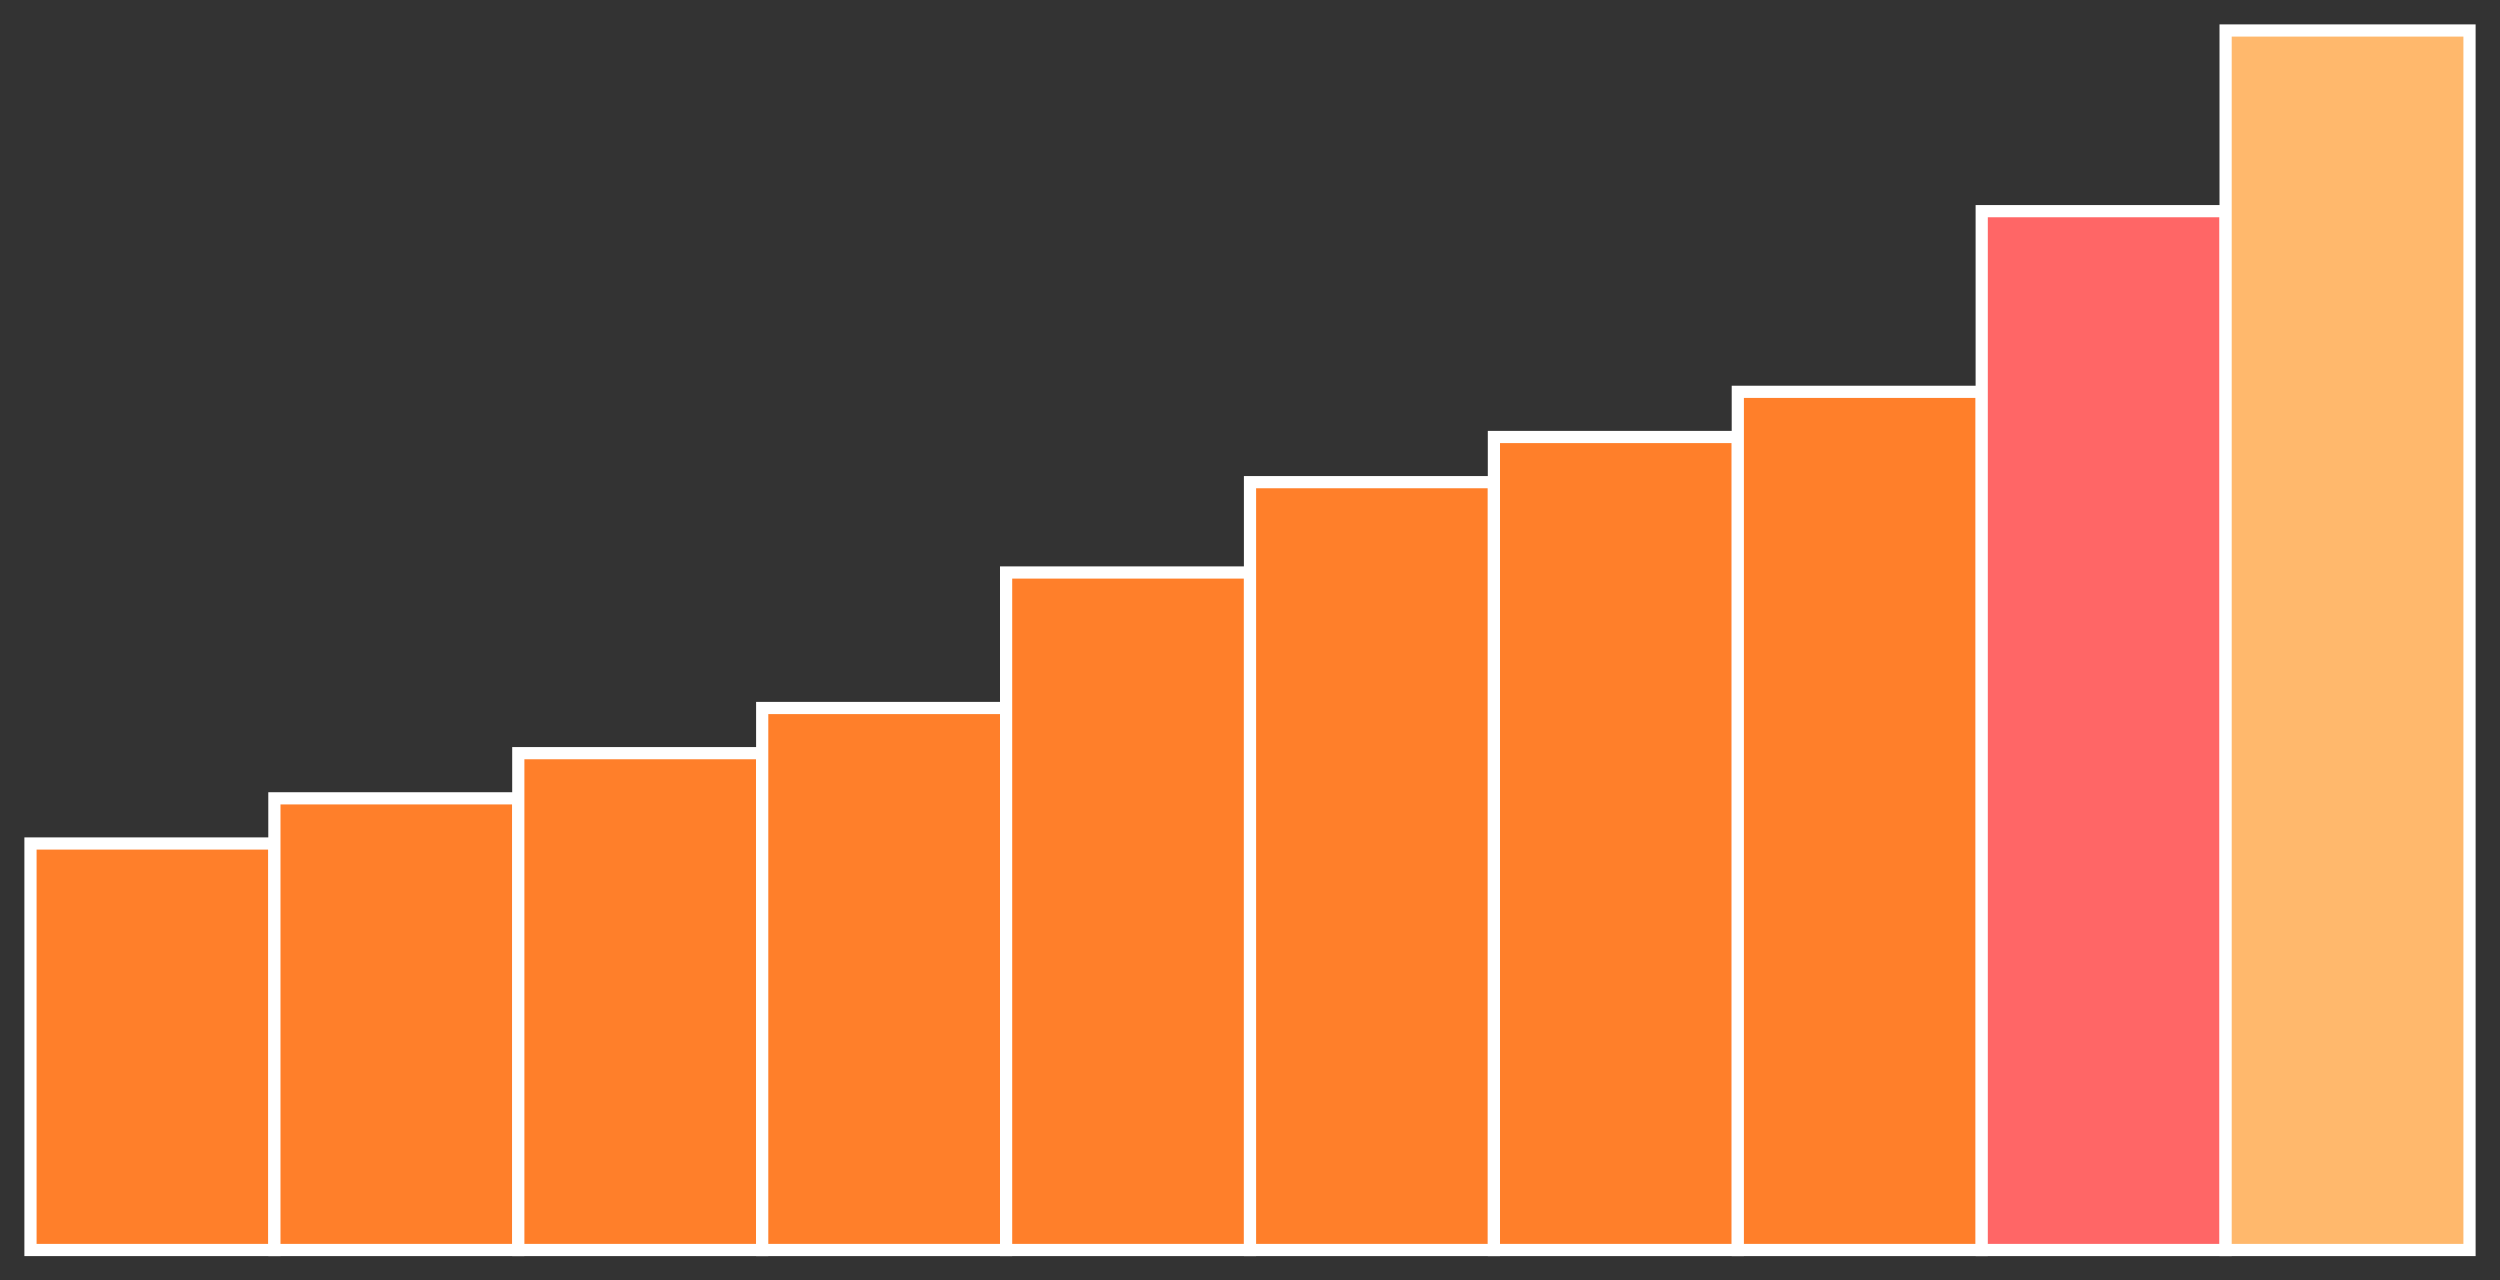 <?xml version="1.0" encoding="utf-8" ?>
<svg baseProfile="full" height="210" version="1.1" width="410" xmlns="http://www.w3.org/2000/svg" xmlns:ev="http://www.w3.org/2001/xml-events" xmlns:xlink="http://www.w3.org/1999/xlink"><rect width="100%" height="100%" fill="#333333" stroke="none"/><defs /><rect fill="#ff7f2a" height="66.667" stroke="white" stroke-width="2" width="40.0" x="5.0" y="138.333" /><rect fill="#ff7f2a" height="74.074" stroke="white" stroke-width="2" width="40.0" x="45.0" y="130.926" /><rect fill="#ff7f2a" height="81.481" stroke="white" stroke-width="2" width="40.0" x="85.0" y="123.519" /><rect fill="#ff7f2a" height="88.889" stroke="white" stroke-width="2" width="40.0" x="125.0" y="116.111" /><rect fill="#ff7f2a" height="111.111" stroke="white" stroke-width="2" width="40.0" x="165.0" y="93.889" /><rect fill="#ff7f2a" height="125.926" stroke="white" stroke-width="2" width="40.0" x="205.0" y="79.074" /><rect fill="#ff7f2a" height="133.333" stroke="white" stroke-width="2" width="40.0" x="245.0" y="71.667" /><rect fill="#ff7f2a" height="140.741" stroke="white" stroke-width="2" width="40.0" x="285.0" y="64.259" /><rect fill="#FF6666" height="170.37" stroke="white" stroke-width="2" width="40.0" x="325.0" y="34.63" /><rect fill="#ffb86c" height="200.0" stroke="white" stroke-width="2" width="40.0" x="365.0" y="5.0" /></svg>
